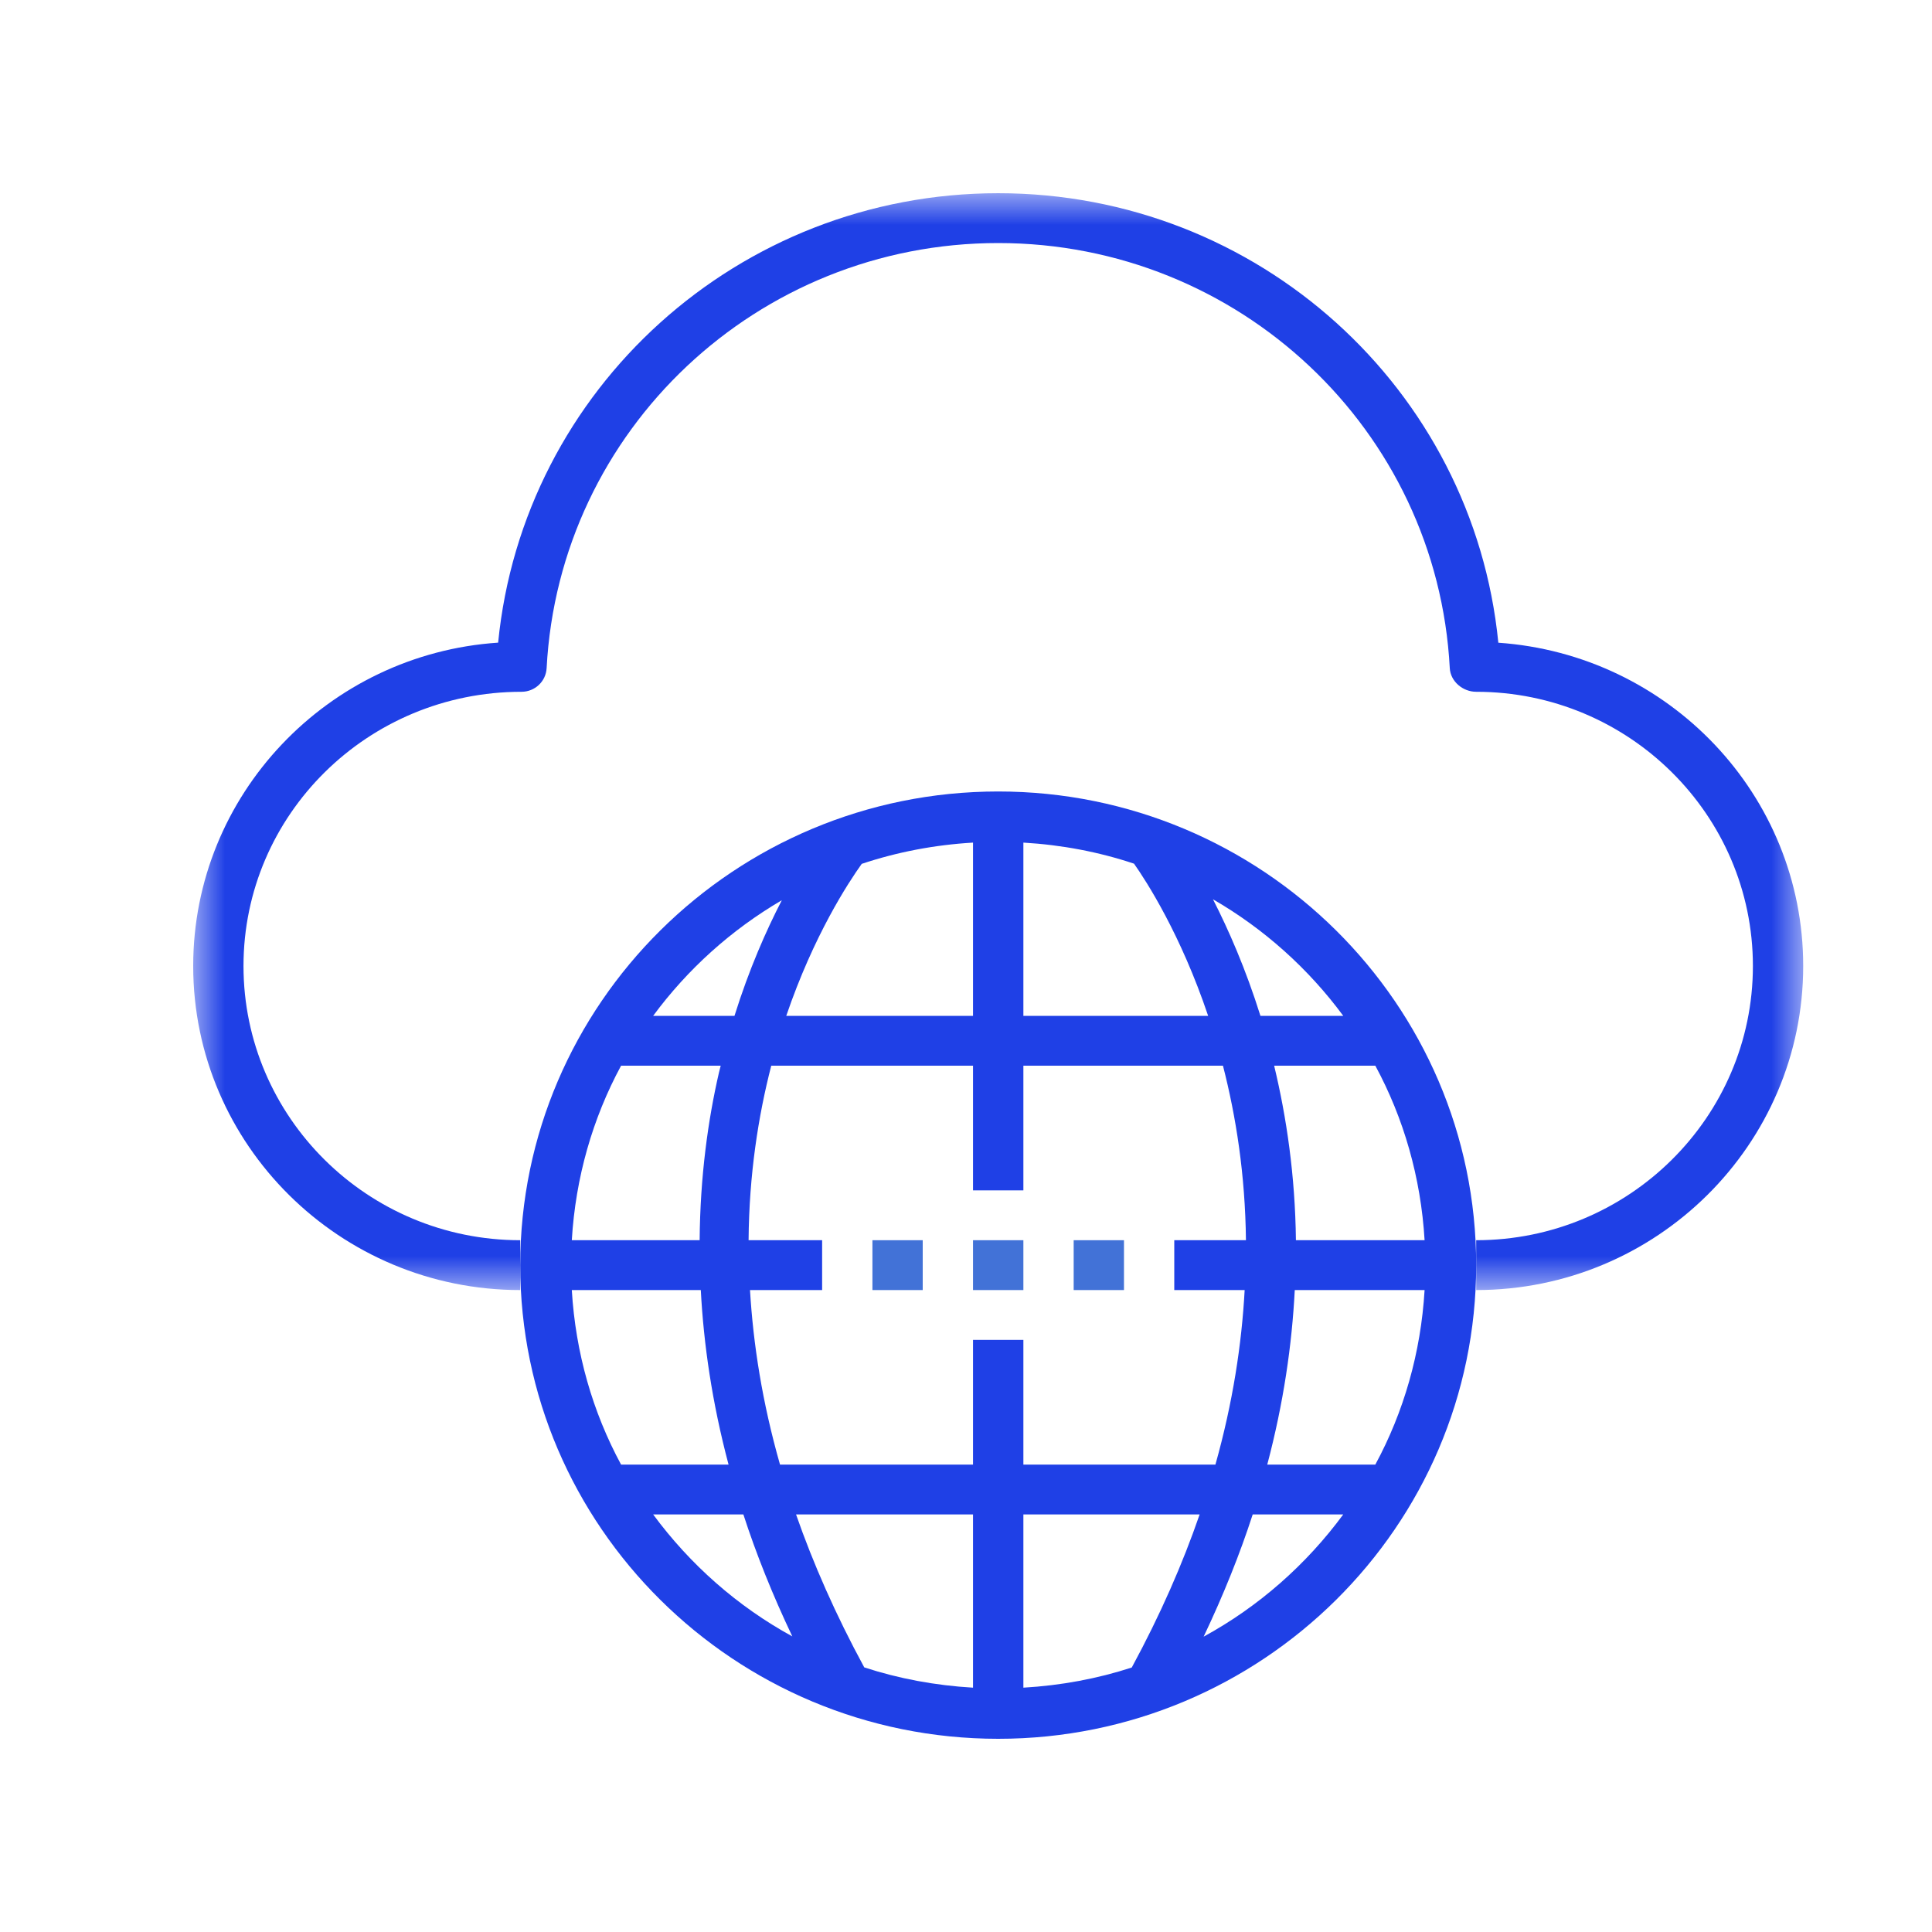 <?xml version="1.0" encoding="UTF-8"?>
<svg width="30px" height="30px" viewBox="0 0 30 30" version="1.1" xmlns="http://www.w3.org/2000/svg" xmlns:xlink="http://www.w3.org/1999/xlink">
    <!-- Generator: Sketch 60.1 (88133) - https://sketch.com -->
    <title>核心优势icon2</title>
    <desc>Created with Sketch.</desc>
    <defs>
        <polygon id="path-1" points="0 7.74193548e-05 25 7.74193548e-05 25 17.032 0 17.032"></polygon>
        <polygon id="path-3" points="0 24 25 24 25 0 0 0"></polygon>
    </defs>
    <g id="核心优势icon2" stroke="none" stroke-width="1" fill="none" fill-rule="evenodd">
        <g id="Group-10" transform="translate(3, 3)">
            <g id="Group-3">
                <mask id="mask-2" fill="white">
                    <use xlink:href="#path-1"></use>
                </mask>
                <g id="Clip-2"></g>
                <path d="M20.266,6.98 C19.877,3.038 16.533,7.74193548e-05 12.5,7.74193548e-05 C8.468,7.74193548e-05 5.123,3.037 4.735,6.979 C2.094,7.155 -3.90625e-05,9.34 -3.90625e-05,12 C-3.90625e-05,14.775 2.278,17.032 5.078,17.032 L5.078,16.645 L5.078,16.258 C2.709,16.258 0.781,14.348 0.781,12 C0.781,9.652 2.709,7.742 5.098,7.742 C5.306,7.742 5.477,7.581 5.488,7.375 C5.683,3.674 8.763,0.774 12.5,0.774 C16.237,0.774 19.317,3.674 19.512,7.375 C19.523,7.581 19.714,7.742 19.922,7.742 C22.291,7.742 24.219,9.652 24.219,12 C24.219,14.348 22.291,16.258 19.922,16.258 L19.922,16.645 L19.922,17.032 C22.722,17.032 25,14.775 25,12 C25,9.345 22.915,7.164 20.266,6.98" id="Fill-1" fill="#1F40E6" mask="url(#mask-2)"></path>
            </g>
            <path d="M16.572,12.774 C16.343,12.043 16.076,11.436 15.835,10.964 C16.63,11.424 17.317,12.041 17.858,12.774 L16.572,12.774 Z M19.121,16.258 L17.123,16.258 C17.111,15.253 16.977,14.346 16.785,13.548 L18.356,13.548 C18.797,14.364 19.063,15.283 19.121,16.258 L19.121,16.258 Z M18.356,19.742 L16.678,19.742 C16.931,18.785 17.062,17.879 17.105,17.032 L19.121,17.032 C19.063,18.007 18.797,18.926 18.356,19.742 L18.356,19.742 Z M15.69,22.414 C15.999,21.764 16.253,21.13 16.452,20.516 L17.858,20.516 C17.284,21.295 16.547,21.946 15.69,22.414 L15.69,22.414 Z M14.574,22.893 C14.039,23.067 13.475,23.172 12.891,23.206 L12.891,20.516 L15.628,20.516 C15.365,21.279 15.019,22.072 14.574,22.893 L14.574,22.893 Z M12.109,17.806 L12.109,19.742 L9.112,19.742 C8.837,18.778 8.696,17.874 8.646,17.032 L9.766,17.032 L9.766,16.258 L8.624,16.258 C8.632,15.24 8.774,14.331 8.976,13.548 L12.109,13.548 L12.109,15.484 L12.891,15.484 L12.891,13.548 L15.99,13.548 C16.192,14.332 16.336,15.241 16.347,16.258 L15.234,16.258 L15.234,17.032 L16.327,17.032 C16.281,17.875 16.143,18.78 15.873,19.742 L12.891,19.742 L12.891,17.806 L12.109,17.806 Z M12.109,23.206 C11.523,23.172 10.956,23.066 10.42,22.891 C9.974,22.069 9.626,21.276 9.361,20.516 L12.109,20.516 L12.109,23.206 Z M7.142,20.516 L8.543,20.516 C8.741,21.127 8.994,21.76 9.303,22.41 C8.449,21.943 7.714,21.292 7.142,20.516 L7.142,20.516 Z M5.879,17.032 L7.882,17.032 C7.926,17.868 8.056,18.775 8.313,19.742 L6.644,19.742 C6.203,18.926 5.937,18.007 5.879,17.032 L5.879,17.032 Z M6.644,13.548 L8.191,13.548 C8.182,13.585 8.173,13.619 8.164,13.655 C7.995,14.386 7.872,15.264 7.864,16.258 L5.879,16.258 C5.937,15.283 6.203,14.364 6.644,13.548 L6.644,13.548 Z M9.14,10.979 C8.898,11.447 8.632,12.049 8.405,12.774 L7.142,12.774 C7.677,12.049 8.356,11.437 9.14,10.979 L9.14,10.979 Z M10.381,10.414 C10.929,10.231 11.509,10.119 12.109,10.084 L12.109,12.774 L9.209,12.774 C9.636,11.522 10.174,10.703 10.381,10.414 L10.381,10.414 Z M12.891,10.084 C13.488,10.119 14.064,10.229 14.609,10.411 C14.804,10.688 15.335,11.511 15.76,12.774 L12.891,12.774 L12.891,10.084 Z M12.5,9.29 C8.408,9.29 5.078,12.59 5.078,16.645 C5.078,20.701 8.408,24 12.5,24 C16.593,24 19.922,20.701 19.922,16.645 C19.922,12.59 16.593,9.29 12.5,9.29 L12.5,9.29 Z" id="Fill-4" fill="#1F40E6"></path>
            <mask id="mask-4" fill="white">
                <use xlink:href="#path-3"></use>
            </mask>
            <g id="Clip-7"></g>
            <polygon id="Fill-6" fill="#4272D7" mask="url(#mask-4)" points="12.109 17.032 12.891 17.032 12.891 16.258 12.109 16.258"></polygon>
            <polygon id="Fill-8" fill="#4272D7" mask="url(#mask-4)" points="13.672 17.032 14.453 17.032 14.453 16.258 13.672 16.258"></polygon>
            <polygon id="Fill-9" fill="#4272D7" mask="url(#mask-4)" points="10.547 17.032 11.328 17.032 11.328 16.258 10.547 16.258"></polygon>
        </g>
    </g>
</svg>